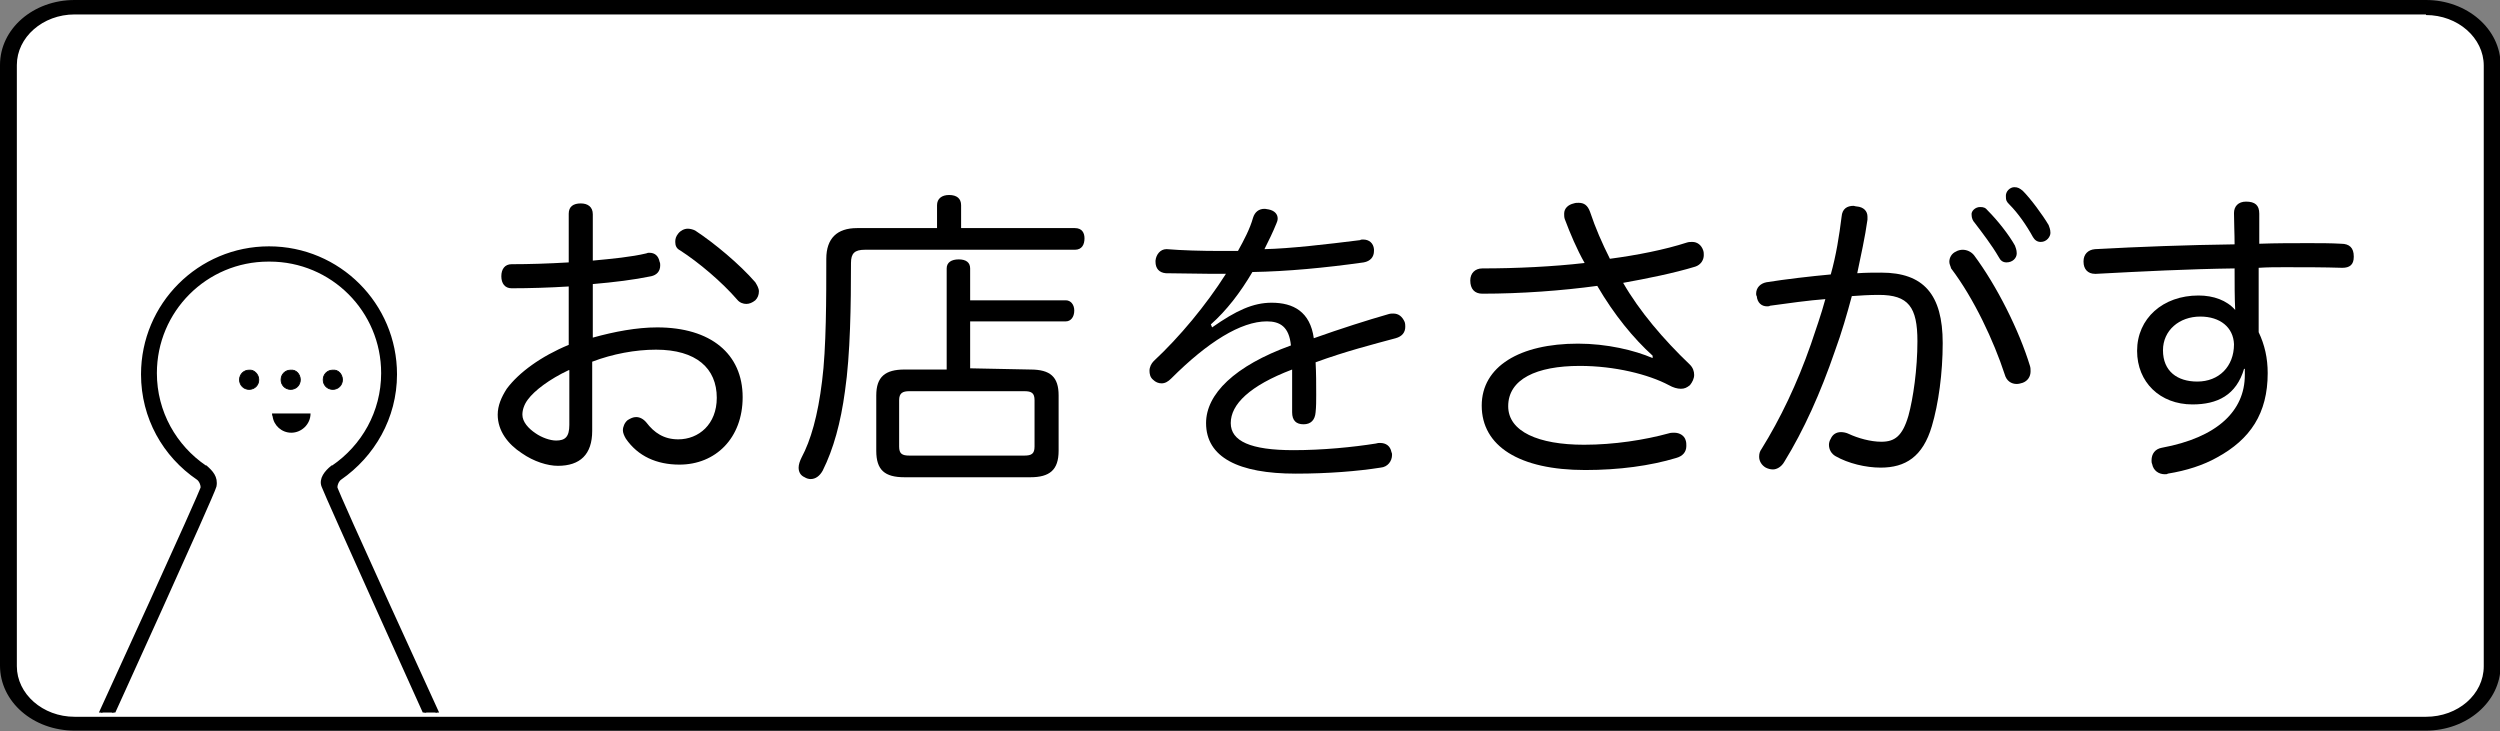 <?xml version="1.0" encoding="utf-8"?>
<!-- Generator: Adobe Illustrator 23.0.4, SVG Export Plug-In . SVG Version: 6.00 Build 0)  -->
<svg version="1.1" id="レイヤー_1" xmlns="http://www.w3.org/2000/svg" xmlns:xlink="http://www.w3.org/1999/xlink" x="0px"
	 y="0px" viewBox="0 0 415.4 121.5" style="enable-background:new 0 0 415.4 121.5;" xml:space="preserve">
<rect x="0" y="0" width="415.4" height="121.5" fill="#808080" stroke="none"/>
<style type="text/css">
	.st0{fill:#FFFFFF;}
	.st1{clip-path:url(#SVGID_2_);fill:#FFFFFF;}
	.st2{clip-path:url(#SVGID_4_);stroke:#000000;stroke-width:0.536;stroke-miterlimit:10;}
	.st3{clip-path:url(#SVGID_6_);stroke:#000000;stroke-width:0.143;stroke-miterlimit:10;}
	.st4{clip-path:url(#SVGID_8_);}
	.st5{clip-path:url(#SVGID_10_);stroke:#000000;stroke-width:0.143;stroke-miterlimit:10;}
	.st6{clip-path:url(#SVGID_12_);stroke:#000000;stroke-width:0.143;stroke-miterlimit:10;}
</style>
<g>
	<path class="st0" d="M12.4,120.3c-6.1,0-11-4.3-11-9.6V10.8c0-5.3,5-9.6,11-9.6h390.7c6.1,0,11,4.3,11,9.6v99.8c0,5.3-5,9.6-11,9.6
		L12.4,120.3L12.4,120.3z"/>
	<path d="M403.1,2.5c5.3,0,9.6,3.8,9.6,8.4v99.8c0,4.7-4.3,8.4-9.6,8.4H12.4c-5.3,0-9.6-3.8-9.6-8.4V10.8c0-4.6,4.3-8.4,9.6-8.4
		H403.1 M403.1,0H12.4C5.5,0,0,4.8,0,10.8v99.8c0,6,5.5,10.8,12.4,10.8h390.7c6.8,0,12.4-4.8,12.4-10.8V10.8
		C415.5,4.8,409.9,0,403.1,0L403.1,0z"/>
</g>
<g>
	<path d="M94.5,47.6c-3.2,0.2-6.6,0.3-9.5,0.3c-1.1,0-1.7-0.8-1.7-2c0-1.2,0.6-2,1.7-2c2.9,0,6.1-0.1,9.5-0.3v-8.1
		c0-1.2,0.8-1.7,2-1.7c1.2,0,2,0.6,2,1.8v7.7c3.2-0.3,6.4-0.6,8.9-1.2c0.2-0.1,0.3-0.1,0.5-0.1c0.9,0,1.5,0.5,1.7,1.5
		c0.1,0.2,0.1,0.4,0.1,0.6c0,1-0.6,1.6-1.5,1.8c-2.9,0.6-6.2,1-9.7,1.3v8.9c3.6-1,7.3-1.7,10.7-1.7c8.9,0,14.2,4.4,14.2,11.6
		c0,6.8-4.5,11.2-10.5,11.2c-3.8,0-6.9-1.4-8.9-4.3c-0.3-0.5-0.5-1-0.5-1.4c0-0.6,0.3-1.3,0.8-1.7c0.5-0.3,0.9-0.5,1.4-0.5
		c0.6,0,1.2,0.3,1.7,0.9c1.3,1.7,2.9,2.8,5.3,2.8c3.4,0,6.4-2.5,6.4-6.9c0-4.9-3.4-8-10.1-8c-3.4,0-7.2,0.7-10.6,2v11.5
		c0,3.9-2,5.8-5.7,5.8c-1.7,0-4-0.7-6-2.1c-2.3-1.5-4-3.7-4-6.4c0-1.5,0.6-2.9,1.5-4.3c2-2.7,5.7-5.4,10.3-7.3v-9.7H94.5z
		 M94.5,61.5c-3.2,1.5-5.7,3.4-6.8,4.9c-0.6,0.8-0.9,1.7-0.9,2.5c0,1.2,1,2.3,2.2,3.1c1,0.7,2.4,1.2,3.4,1.2c1.5,0,2.2-0.6,2.2-2.6
		V61.5z M125.5,46.9c0.3,0.5,0.6,1,0.6,1.5c0,0.6-0.2,1.1-0.6,1.5c-0.5,0.4-1,0.6-1.5,0.6s-1.1-0.2-1.5-0.7c-2.6-3-6.4-6.2-9.5-8.2
		c-0.6-0.3-0.8-0.8-0.8-1.4c0-0.5,0.1-0.9,0.5-1.4c0.4-0.5,1-0.8,1.6-0.8c0.3,0,0.8,0.1,1.2,0.3C118.7,40.4,122.9,43.9,125.5,46.9z"
		/>
	<path d="M178.6,37.9c1.2,0,1.6,0.8,1.6,1.7c0,1-0.4,1.9-1.6,1.9h-34.9c-1.7,0-2.3,0.6-2.3,2.2c0,6.8-0.1,15.2-1,21.3
		c-0.7,5.2-1.9,9.6-3.7,13.2c-0.5,0.9-1.2,1.4-2,1.4c-0.3,0-0.7-0.1-1-0.3c-0.7-0.3-1-0.9-1-1.6c0-0.5,0.2-1.1,0.5-1.7
		c1.5-2.8,2.7-6.9,3.4-12.7c0.7-5.4,0.7-13.9,0.7-20.3c0-3.4,1.8-5.1,5.1-5.1h13.3v-3.8c0-1.1,0.8-1.7,2-1.7c1.3,0,2,0.6,2,1.7v3.8
		H178.6z M171.2,61.4c3.3,0,4.7,1.2,4.7,4.3v9.2c0,3.2-1.5,4.4-4.7,4.4h-20.9c-3.3,0-4.7-1.2-4.7-4.4v-9.2c0-3.1,1.5-4.3,4.7-4.3h7
		V44.6c0-1,0.8-1.5,2-1.5c1.2,0,1.9,0.5,1.9,1.5v5.3h15.9c0.8,0,1.4,0.7,1.4,1.7c0,1.1-0.6,1.8-1.4,1.8h-15.9v7.8L171.2,61.4
		L171.2,61.4z M170.2,75.7c1.2,0,1.7-0.3,1.7-1.5v-7.7c0-1.2-0.5-1.5-1.7-1.5h-19.1c-1.1,0-1.7,0.3-1.7,1.5v7.7
		c0,1.2,0.5,1.5,1.7,1.5H170.2z"/>
	<path d="M201.4,54.4c4-2.8,6.8-4.1,9.9-4.1c3.6,0,6.4,1.5,7,5.9c4.5-1.6,8.9-3,12.4-4c0.3-0.1,0.6-0.1,0.8-0.1
		c0.9,0,1.5,0.5,1.9,1.4c0.1,0.3,0.1,0.6,0.1,0.8c0,0.9-0.5,1.6-1.6,1.9c-3.7,1-8.4,2.2-13.3,4c0.1,1.8,0.1,3.6,0.1,5.4
		c0,1,0,2-0.1,2.9c-0.1,1.3-0.8,2-2,2c-1.2,0-1.9-0.6-1.9-2c0-1.4,0-3.1,0-4.7c0-0.8,0-1.7,0-2.4c-7.1,2.7-10.2,5.8-10.2,8.9
		c0,3,3.3,4.5,10.4,4.5c4.9,0,9.9-0.5,13.7-1.1c0.3-0.1,0.5-0.1,0.7-0.1c1,0,1.7,0.5,1.9,1.5c0.1,0.2,0.1,0.3,0.1,0.5
		c0,1-0.7,2-1.9,2.1c-3.8,0.6-8.7,1-14.1,1c-9.5,0-14.9-2.7-14.9-8.4c0-4.8,4.7-9.5,14.1-12.9c-0.3-3.1-1.8-4-4-4
		c-4.3,0-9.8,3.4-15.9,9.5c-0.5,0.5-1,0.8-1.6,0.8c-0.5,0-1-0.2-1.4-0.6c-0.5-0.4-0.6-1-0.6-1.5c0-0.6,0.3-1.2,0.7-1.6
		c4.3-4,8.7-9.3,12-14.5c-0.7,0-1.5,0-2.3,0c-2.5,0-5.4-0.1-7.7-0.1c-1.1-0.1-1.7-0.8-1.7-1.9c0-0.1,0-0.1,0-0.2
		c0.1-1,0.8-1.9,1.8-1.9c0.1,0,0.1,0,0.1,0c2.4,0.2,5.7,0.3,8.9,0.3c1,0,2,0,2.9,0c1-1.8,2-3.7,2.5-5.5c0.3-1,1-1.5,1.9-1.5
		c0.3,0,0.5,0.1,0.7,0.1c1,0.2,1.5,0.8,1.5,1.5c0,0.3-0.1,0.6-0.2,0.8c-0.6,1.5-1.3,2.9-2,4.3c4.3-0.1,10.3-0.8,15.9-1.5
		c0.1-0.1,0.3-0.1,0.5-0.1c1,0,1.7,0.6,1.8,1.6c0,0.1,0,0.2,0,0.3c0,1-0.6,1.7-1.7,1.9c-6.4,0.9-12.7,1.5-18.5,1.6
		c-2,3.4-4.3,6.4-6.9,8.7L201.4,54.4z"/>
	<path d="M274.6,59.1c-3.2-2.9-6.4-6.8-9.2-11.6c-5.9,0.8-12.6,1.3-19.1,1.3c-1.3,0-2-0.8-2-2.2c0-1.2,0.8-2,2-2
		c5.7,0,11.8-0.3,17-0.9c-1.3-2.3-2.4-4.9-3.3-7.3c-0.1-0.3-0.1-0.6-0.1-0.9c0-0.9,0.7-1.5,1.6-1.7c0.3-0.1,0.5-0.1,0.8-0.1
		c0.9,0,1.5,0.4,1.9,1.5c0.9,2.7,2,5.2,3.3,7.8c4.5-0.6,9.1-1.5,12.8-2.7c0.3-0.1,0.6-0.1,0.9-0.1c0.8,0,1.5,0.5,1.8,1.4
		c0.1,0.3,0.1,0.5,0.1,0.8c0,0.8-0.5,1.6-1.4,1.9c-3.6,1.1-8.1,2-12,2.7c2.7,4.7,6.7,9.4,11.1,13.6c0.5,0.5,0.7,1.1,0.7,1.7
		c0,0.6-0.3,1.2-0.7,1.7c-0.5,0.4-0.9,0.6-1.5,0.6c-0.6,0-1.3-0.2-2-0.6c-3.4-1.8-9-3.2-14.8-3.2c-7.2,0-11.9,2.2-11.9,6.7
		c0,4.2,5,6.4,12.6,6.4c5,0,10.1-0.8,14.1-1.9c0.3-0.1,0.6-0.1,0.9-0.1c0.9,0,1.7,0.5,1.9,1.3c0.1,0.3,0.1,0.6,0.1,0.9
		c0,1-0.6,1.7-1.7,2c-4.3,1.3-9.5,2-15.1,2c-11,0-17.2-4-17.2-10.7c0-6.5,6.3-10.3,16-10.3c4.8,0,9.4,1.1,12.4,2.4L274.6,59.1z"/>
	<path d="M306,36c0.1-1.3,0.9-1.8,2-1.8c0.1,0,0.3,0.1,0.5,0.1c1.2,0.1,1.8,0.8,1.8,1.7c0,0.1,0,0.3,0,0.5c-0.4,2.9-1.1,6-1.7,8.9
		c1.5-0.1,2.7-0.1,4-0.1c7,0,10.2,3.6,10.2,11.7c0,5-0.7,10.1-1.8,13.8c-1.5,5.1-4.4,6.9-8.5,6.9c-2.5,0-5.4-0.7-7.5-1.9
		c-0.7-0.4-1.1-1.1-1.1-1.9c0-0.3,0.1-0.7,0.3-1c0.3-0.7,0.9-1.1,1.7-1.1c0.4,0,0.9,0.1,1.3,0.3c1.5,0.7,3.6,1.3,5.4,1.3
		c2.2,0,3.5-0.9,4.5-4.3c0.8-2.9,1.5-7.8,1.5-12.4c0-5.7-1.5-7.7-6.4-7.7c-1.7,0-3.1,0.1-4.5,0.2c-0.8,3-1.7,6.1-2.8,9.1
		c-2.4,7-5.2,13.2-8.4,18.4c-0.5,0.9-1.3,1.3-1.9,1.3c-0.4,0-0.8-0.1-1.2-0.3c-0.7-0.4-1.1-1.1-1.1-1.8c0-0.5,0.1-0.9,0.4-1.3
		c3.1-5,5.9-10.8,8.2-17.4c0.8-2.4,1.7-4.9,2.4-7.5c-2.7,0.2-6.3,0.7-9.2,1.1c-0.1,0.1-0.3,0.1-0.5,0.1c-0.9,0-1.6-0.6-1.7-1.7
		c-0.1-0.1-0.1-0.3-0.1-0.4c0-1,0.7-1.7,1.7-1.9c3.1-0.5,7.4-1,10.7-1.3C305.1,42.4,305.6,39.2,306,36z M323.9,43.5
		c0-0.7,0.4-1.4,1.1-1.7c0.3-0.2,0.8-0.3,1.1-0.3c0.7,0,1.4,0.3,1.9,0.9c3.8,5.1,7.5,12.5,9.3,18.4c0.1,0.3,0.1,0.6,0.1,0.9
		c0,0.9-0.5,1.6-1.3,1.9c-0.3,0.1-0.7,0.2-1,0.2c-0.9,0-1.7-0.5-2-1.6c-1.8-5.5-5.1-12.6-8.9-17.6C324.1,44.2,323.9,43.9,323.9,43.5
		z M329,34.4c0.6,0,0.9,0.1,1.3,0.6c1.6,1.6,3.5,4,4.5,5.8c0.1,0.3,0.3,0.7,0.3,1.3c0,0.8-0.7,1.5-1.7,1.5c-0.6,0-1-0.3-1.3-0.9
		c-1.1-1.9-2.7-4-4-5.7c-0.3-0.3-0.5-0.8-0.5-1.3C327.5,35.1,328.2,34.4,329,34.4z M334.7,31.1c0.6,0,0.9,0.2,1.4,0.6
		c1.3,1.3,3.3,4,4.3,5.7c0.1,0.3,0.3,0.7,0.3,1.3c0,0.6-0.6,1.5-1.6,1.5c-0.6,0-1-0.3-1.3-0.8c-1.1-2-2.5-4-3.9-5.4
		c-0.5-0.5-0.6-0.7-0.6-1.3C333.2,31.8,334,31.1,334.7,31.1z"/>
	<path d="M372.9,61.2c-1.3,4.5-4.5,6-8.6,6c-5.4,0-9.2-3.7-9.2-8.9c0-5.4,4.3-9.2,10.2-9.2c2.5,0,4.7,0.8,6.1,2.4
		c-0.1-1.9-0.1-4.5-0.1-6.9c-7.6,0.1-15.5,0.5-23,0.9c-0.1,0-0.1,0-0.2,0c-1.2,0-1.9-0.8-1.9-2c0-0.1,0-0.1,0-0.1
		c0-1.1,0.7-1.9,1.9-2c7.3-0.4,15.4-0.7,23.2-0.8c0-1.8-0.1-3.6-0.1-5.2c0-1.1,0.7-1.9,2-1.9c1.5,0,2.2,0.6,2.2,2c0,1.5,0,3.1,0,5
		c2.8-0.1,5.5-0.1,8.2-0.1c1.9,0,3.7,0,5.4,0.1c1.4,0,2.1,0.7,2.1,2.1c0,0.1,0,0.1,0,0.1c0,1.3-0.7,1.8-1.9,1.8
		c-3.1-0.1-6.3-0.1-9.6-0.1c-1.4,0-2.8,0-4.3,0.1c0,3.5,0,7.1,0,10.7c1,2.1,1.5,4.3,1.5,6.8c0,6.7-2.9,11-8.4,14
		c-2.3,1.3-5.1,2.2-8.2,2.7c-0.1,0.1-0.3,0.1-0.5,0.1c-1,0-1.9-0.6-2.1-1.7c-0.1-0.2-0.1-0.4-0.1-0.6c0-1.1,0.6-1.9,1.7-2.1
		c9.2-1.7,13.8-6.1,13.8-12.1v-1h-0.1V61.2z M365.6,52.6c-3.5,0-6.2,2.3-6.2,5.6c0,3.5,2.4,5.2,5.7,5.2c3.6,0,6.1-2.5,6.1-6.2
		C371.1,54.4,368.9,52.6,365.6,52.6z"/>
</g>
<g>
	<g>
		<g>
			<defs>
				<rect id="SVGID_1_" x="15.5" y="35.6" width="57.8" height="82.8"/>
			</defs>
			<clipPath id="SVGID_2_">
				<use xlink:href="#SVGID_1_"  style="overflow:visible;"/>
			</clipPath>
			<path class="st1" d="M71.3,127.3l-23.2,43.3c-1,1-2.2,1.4-3.5,1.4l0,0l0,0l0,0c-1.3,0-2.5-0.5-3.5-1.4L18,127.3
				c-1-1-1.4-2.2-1.4-3.5c0-1.3,0.5-2.5,1.4-3.5c0,0,17.4-38.2,17.7-39.5c0.3-1.5-0.6-2.4-1.5-3.2l0,0h-0.1c-5-3.4-8.3-9.1-8.3-15.6
				c0-5.2,2.1-9.9,5.5-13.3c3.4-3.4,8.1-5.5,13.3-5.5h0.1h0.1c5.2,0,9.9,2.1,13.3,5.5c3.4,3.4,5.5,8.1,5.5,13.3
				c0,6.5-3.3,12.2-8.3,15.6l0,0h-0.1c-1,0.8-2,2-1.5,3.2c0.4,1.2,17.7,39.5,17.7,39.5c1,1,1.4,2.2,1.5,3.5
				C72.7,125.2,72.2,126.4,71.3,127.3z"/>
		</g>
		<g>
			<defs>
				<rect id="SVGID_3_" x="15.5" y="35.6" width="57.8" height="82.8"/>
			</defs>
			<clipPath id="SVGID_4_">
				<use xlink:href="#SVGID_3_"  style="overflow:visible;"/>
			</clipPath>
			<path class="st2" d="M72.9,118.9c0,0-17.1-37.3-17.1-37.9c0-0.6,0.3-1.2,0.7-1.5c5.5-3.8,9.2-10.1,9.2-17.3c0-11.6-9.4-21-21-21
				l0,0l0,0l0,0c-11.6,0-21,9.4-21,21c0,7.2,3.6,13.5,9.2,17.3c0.4,0.3,0.7,0.9,0.7,1.5s-17.1,37.9-17.1,37.9
				c-1.4,1.4-2.1,3.2-2.1,5c0,1.8,0.7,3.6,2.1,5l23.2,43.3c1.4,1.4,3.2,2.1,5,2.1l0,0c1.8,0,3.6-0.7,5-2.1l23.2-43.3
				c1.4-1.4,2.1-3.2,2.1-5C74.9,122,74.3,120.2,72.9,118.9z M71.3,127.3l-23.2,43.3c-1,1-2.2,1.4-3.5,1.4l0,0l0,0l0,0
				c-1.3,0-2.5-0.5-3.5-1.4L18,127.3c-1-1-1.4-2.2-1.4-3.5c0-1.3,0.5-2.5,1.4-3.5c0,0,17.4-38.2,17.7-39.5c0.3-1.5-0.6-2.4-1.5-3.2
				l0,0h-0.1c-5-3.4-8.3-9.1-8.3-15.6c0-5.2,2.1-9.9,5.5-13.3c3.4-3.4,8.1-5.5,13.3-5.5h0.1h0.1c5.2,0,9.9,2.1,13.3,5.5
				c3.4,3.4,5.5,8.1,5.5,13.3c0,6.5-3.3,12.2-8.3,15.6l0,0h-0.1c-1,0.8-2,2-1.5,3.2c0.4,1.2,17.7,39.5,17.7,39.5
				c1,1,1.4,2.2,1.5,3.5C72.7,125.2,72.2,126.4,71.3,127.3z"/>
		</g>
		<g>
			<defs>
				<rect id="SVGID_5_" x="15.5" y="35.6" width="57.8" height="82.8"/>
			</defs>
			<clipPath id="SVGID_6_">
				<use xlink:href="#SVGID_5_"  style="overflow:visible;"/>
			</clipPath>
			<path class="st3" d="M43,63.1c0,0.9-0.7,1.6-1.6,1.6c-0.9,0-1.6-0.7-1.6-1.6s0.7-1.6,1.6-1.6C42.2,61.4,43,62.2,43,63.1"/>
		</g>
		<g>
			<defs>
				<rect id="SVGID_7_" x="15.5" y="35.6" width="57.8" height="82.8"/>
			</defs>
			<clipPath id="SVGID_8_">
				<use xlink:href="#SVGID_7_"  style="overflow:visible;"/>
			</clipPath>
			<path class="st4" d="M45.2,68.7c0,0.1,0,0.3,0.1,0.5c0.2,1.5,1.5,2.7,3.1,2.7c1.7,0,3.2-1.4,3.2-3.2H45.2"/>
		</g>
		<g>
			<defs>
				<rect id="SVGID_9_" x="15.5" y="35.6" width="57.8" height="82.8"/>
			</defs>
			<clipPath id="SVGID_10_">
				<use xlink:href="#SVGID_9_"  style="overflow:visible;"/>
			</clipPath>
			<path class="st5" d="M49.9,63.1c0,0.9-0.7,1.6-1.6,1.6s-1.6-0.7-1.6-1.6s0.7-1.6,1.6-1.6C49.2,61.4,49.9,62.2,49.9,63.1"/>
		</g>
		<g>
			<defs>
				<rect id="SVGID_11_" x="15.5" y="35.6" width="57.8" height="82.8"/>
			</defs>
			<clipPath id="SVGID_12_">
				<use xlink:href="#SVGID_11_"  style="overflow:visible;"/>
			</clipPath>
			<path class="st6" d="M56.9,63.1c0,0.9-0.7,1.6-1.6,1.6s-1.6-0.7-1.6-1.6s0.7-1.6,1.6-1.6C56.2,61.4,56.9,62.2,56.9,63.1"/>
		</g>
	</g>
</g>
</svg>
